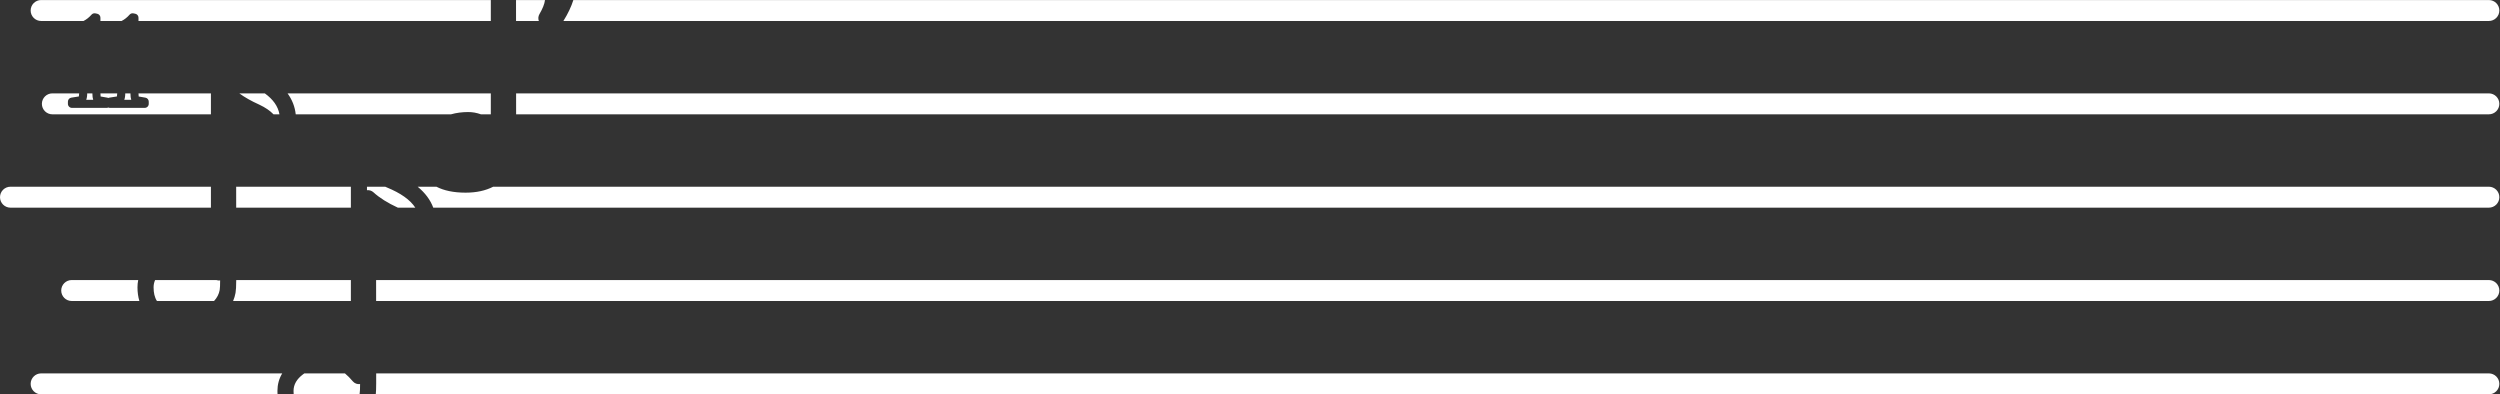 <?xml version="1.0" encoding="UTF-8" standalone="no"?>
<!DOCTYPE svg PUBLIC "-//W3C//DTD SVG 1.1//EN" "http://www.w3.org/Graphics/SVG/1.1/DTD/svg11.dtd">
<svg width="100%" height="100%" viewBox="0 0 3234 510" version="1.1" xmlns="http://www.w3.org/2000/svg" xmlns:xlink="http://www.w3.org/1999/xlink" xml:space="preserve" xmlns:serif="http://www.serif.com/" style="fill-rule:evenodd;clip-rule:evenodd;stroke-linejoin:round;stroke-miterlimit:2;">
    <rect x="0" y="0" width="3234" height="510" fill="#333333" stroke="none"/>
    <g transform="matrix(1,0,0,1,-236.876,-141.436)">
        <g transform="matrix(1,0,0,0.955,0,26.335)">
            <path d="M344.943,148.949L290.07,148.949C282.596,148.949 276.528,142.593 276.528,134.763C276.528,126.934 282.596,120.577 290.07,120.577L871.797,120.577L871.797,148.949L416.027,148.949L416.027,144.476C416.027,141.875 414.274,139.636 411.84,139.126L409.442,138.623C407.623,138.242 405.748,138.903 404.519,140.359C401.349,144.113 398.128,146.826 394.178,148.949L366.792,148.949L366.792,144.476C366.792,141.875 365.04,139.636 362.605,139.126L360.207,138.623C358.389,138.242 356.514,138.903 355.285,140.359C352.115,144.113 348.893,146.826 344.943,148.949ZM416.029,247.008L509.718,247.008L509.718,275.38L304.604,275.38C297.13,275.38 291.063,269.024 291.063,261.194C291.063,253.365 297.13,247.008 304.604,247.008L339.268,247.008C339.237,248.678 339.015,250.373 338.903,251.136C338.686,251.189 338.435,251.246 338.23,251.284C338.203,251.289 329.121,252.791 329.121,252.791C326.589,253.21 324.725,255.495 324.725,258.18L324.725,261.194C324.725,264.208 327.056,266.651 329.933,266.651L374.851,266.651C375.621,266.651 376.352,266.476 377.009,266.162C377.667,266.476 378.398,266.651 379.167,266.651L424.086,266.651C426.963,266.651 429.294,264.208 429.294,261.194L429.294,258.18C429.294,255.526 427.471,253.257 424.974,252.804L416.717,251.307C416.576,251.278 416.42,251.241 416.267,251.204C416.181,250.292 416.048,248.645 416.029,247.008ZM366.794,247.008L388.502,247.008C388.471,248.678 388.25,250.373 388.137,251.136C387.92,251.189 387.67,251.246 387.465,251.284C387.438,251.289 378.355,252.791 378.355,252.791C377.881,252.869 377.429,253.013 377.009,253.214C376.612,253.024 376.187,252.885 375.74,252.804L367.482,251.307C367.342,251.278 367.186,251.241 367.033,251.204C366.947,250.292 366.813,248.645 366.794,247.008ZM349.686,247.008L356.376,247.008C356.4,251.043 356.804,253.793 357.447,255.738L348.396,255.738C349.155,253.75 349.656,250.982 349.686,247.008ZM398.921,247.008L405.611,247.008C405.635,251.043 406.038,253.793 406.681,255.738L397.63,255.738C398.39,253.75 398.891,250.982 398.921,247.008ZM509.718,401.811L250.418,401.811C242.944,401.811 236.876,395.455 236.876,387.625C236.876,379.796 242.944,373.439 250.418,373.439L509.718,373.439L509.718,401.811ZM608.858,247.008L871.797,247.008L871.797,275.38L859.004,275.38C853.552,273.309 848.054,272.3 842.539,272.3C834.615,272.3 827.203,273.334 820.296,275.38L619.43,275.38C618.377,265.181 614.892,255.688 608.858,247.008ZM978.562,120.577L3456.48,120.577C3463.95,120.577 3470.02,126.934 3470.02,134.763C3470.02,142.593 3463.95,148.949 3456.48,148.949L965.69,148.949C971.656,138.914 975.918,129.445 978.562,120.577ZM933.902,148.949L904.43,148.949L904.408,120.577L941.881,120.577C941.277,126.055 938.732,132.384 934.671,139.718C933.113,142.533 932.84,145.918 933.902,148.949ZM904.508,247.008L3456.48,247.008C3463.95,247.008 3470.02,253.365 3470.02,261.194C3470.02,269.024 3463.95,275.38 3456.48,275.38L904.53,275.38L904.508,247.008ZM874.874,373.439L3456.48,373.439C3463.95,373.439 3470.02,379.796 3470.02,387.625C3470.02,395.455 3463.95,401.811 3456.48,401.811L797.34,401.811C793.645,391.4 786.968,381.896 777.156,373.439L801.442,373.439C811.05,378.651 823.579,381.492 839.187,381.492C853.182,381.492 865.054,378.719 874.874,373.439ZM723.413,499.87L3456.48,499.87C3463.95,499.87 3470.02,506.227 3470.02,514.056C3470.02,521.886 3463.95,528.242 3456.48,528.242L723.435,528.242L723.413,499.87ZM723.512,626.301L3456.48,626.301C3463.95,626.301 3470.02,632.658 3470.02,640.487C3470.02,648.317 3463.95,654.673 3456.48,654.673L722.982,654.673C723.314,651.25 723.512,646.319 723.512,639.877L723.512,626.301ZM595.894,654.673L290.07,654.673C282.596,654.673 276.528,648.317 276.528,640.487C276.528,632.658 282.596,626.301 290.07,626.301L601.958,626.301C597.791,633.536 595.762,641.477 595.762,650.061C595.762,651.633 595.807,653.171 595.894,654.673ZM690.758,528.242L538.421,528.242C539.849,524.752 540.893,521.087 541.559,517.253C542.109,514.088 542.462,508.296 542.473,499.87L690.758,499.87L690.758,528.242ZM417.18,528.242L329.613,528.242C322.139,528.242 316.072,521.886 316.072,514.056C316.072,506.227 322.139,499.87 329.613,499.87L415.666,499.87C415.035,503.036 414.723,506.304 414.723,509.671C414.723,516.522 415.563,522.706 417.18,528.242ZM542.385,373.439L690.758,373.439L690.758,401.811L542.407,401.811L542.385,373.439ZM546.435,247.008L579.434,247.008C590.088,255.059 596.539,264.39 598.387,275.38L590.691,275.38C586.209,270.53 580.166,266.148 572.431,262.346C572.381,262.322 572.332,262.298 572.283,262.274C562.183,257.51 553.556,252.44 546.435,247.008ZM774.112,401.811L751.536,401.811C738.393,395.454 727.837,388.554 719.944,380.982C717.649,378.781 714.581,377.806 711.591,378.206L711.591,373.439L735.205,373.439C735.891,373.763 736.592,374.085 737.309,374.407C737.351,374.425 737.393,374.444 737.435,374.462C754.957,382.035 767.378,390.967 774.112,401.811ZM701.924,654.673L616.78,654.673C616.656,653.192 616.596,651.654 616.596,650.061C616.596,641.244 620.86,633.912 628.746,627.688C629.352,627.21 629.967,626.747 630.59,626.301L683.082,626.301C686.472,629.223 689.839,632.803 693.209,636.992C695.562,639.918 699.162,641.297 702.678,640.759C702.666,647.014 702.518,651.341 702.102,653.734C702.048,654.05 701.988,654.363 701.924,654.673ZM513.769,528.242L439.889,528.242C436.871,523.349 435.556,517.117 435.556,509.671C435.556,506.179 436.225,502.92 437.523,499.87L516.694,499.87C518.265,500.446 519.961,500.626 521.639,500.369C521.626,506.624 521.479,510.951 521.063,513.344C520.083,518.983 517.616,523.923 513.769,528.242Z" style="fill:white;"/>
        </g>
    </g>
</svg>
